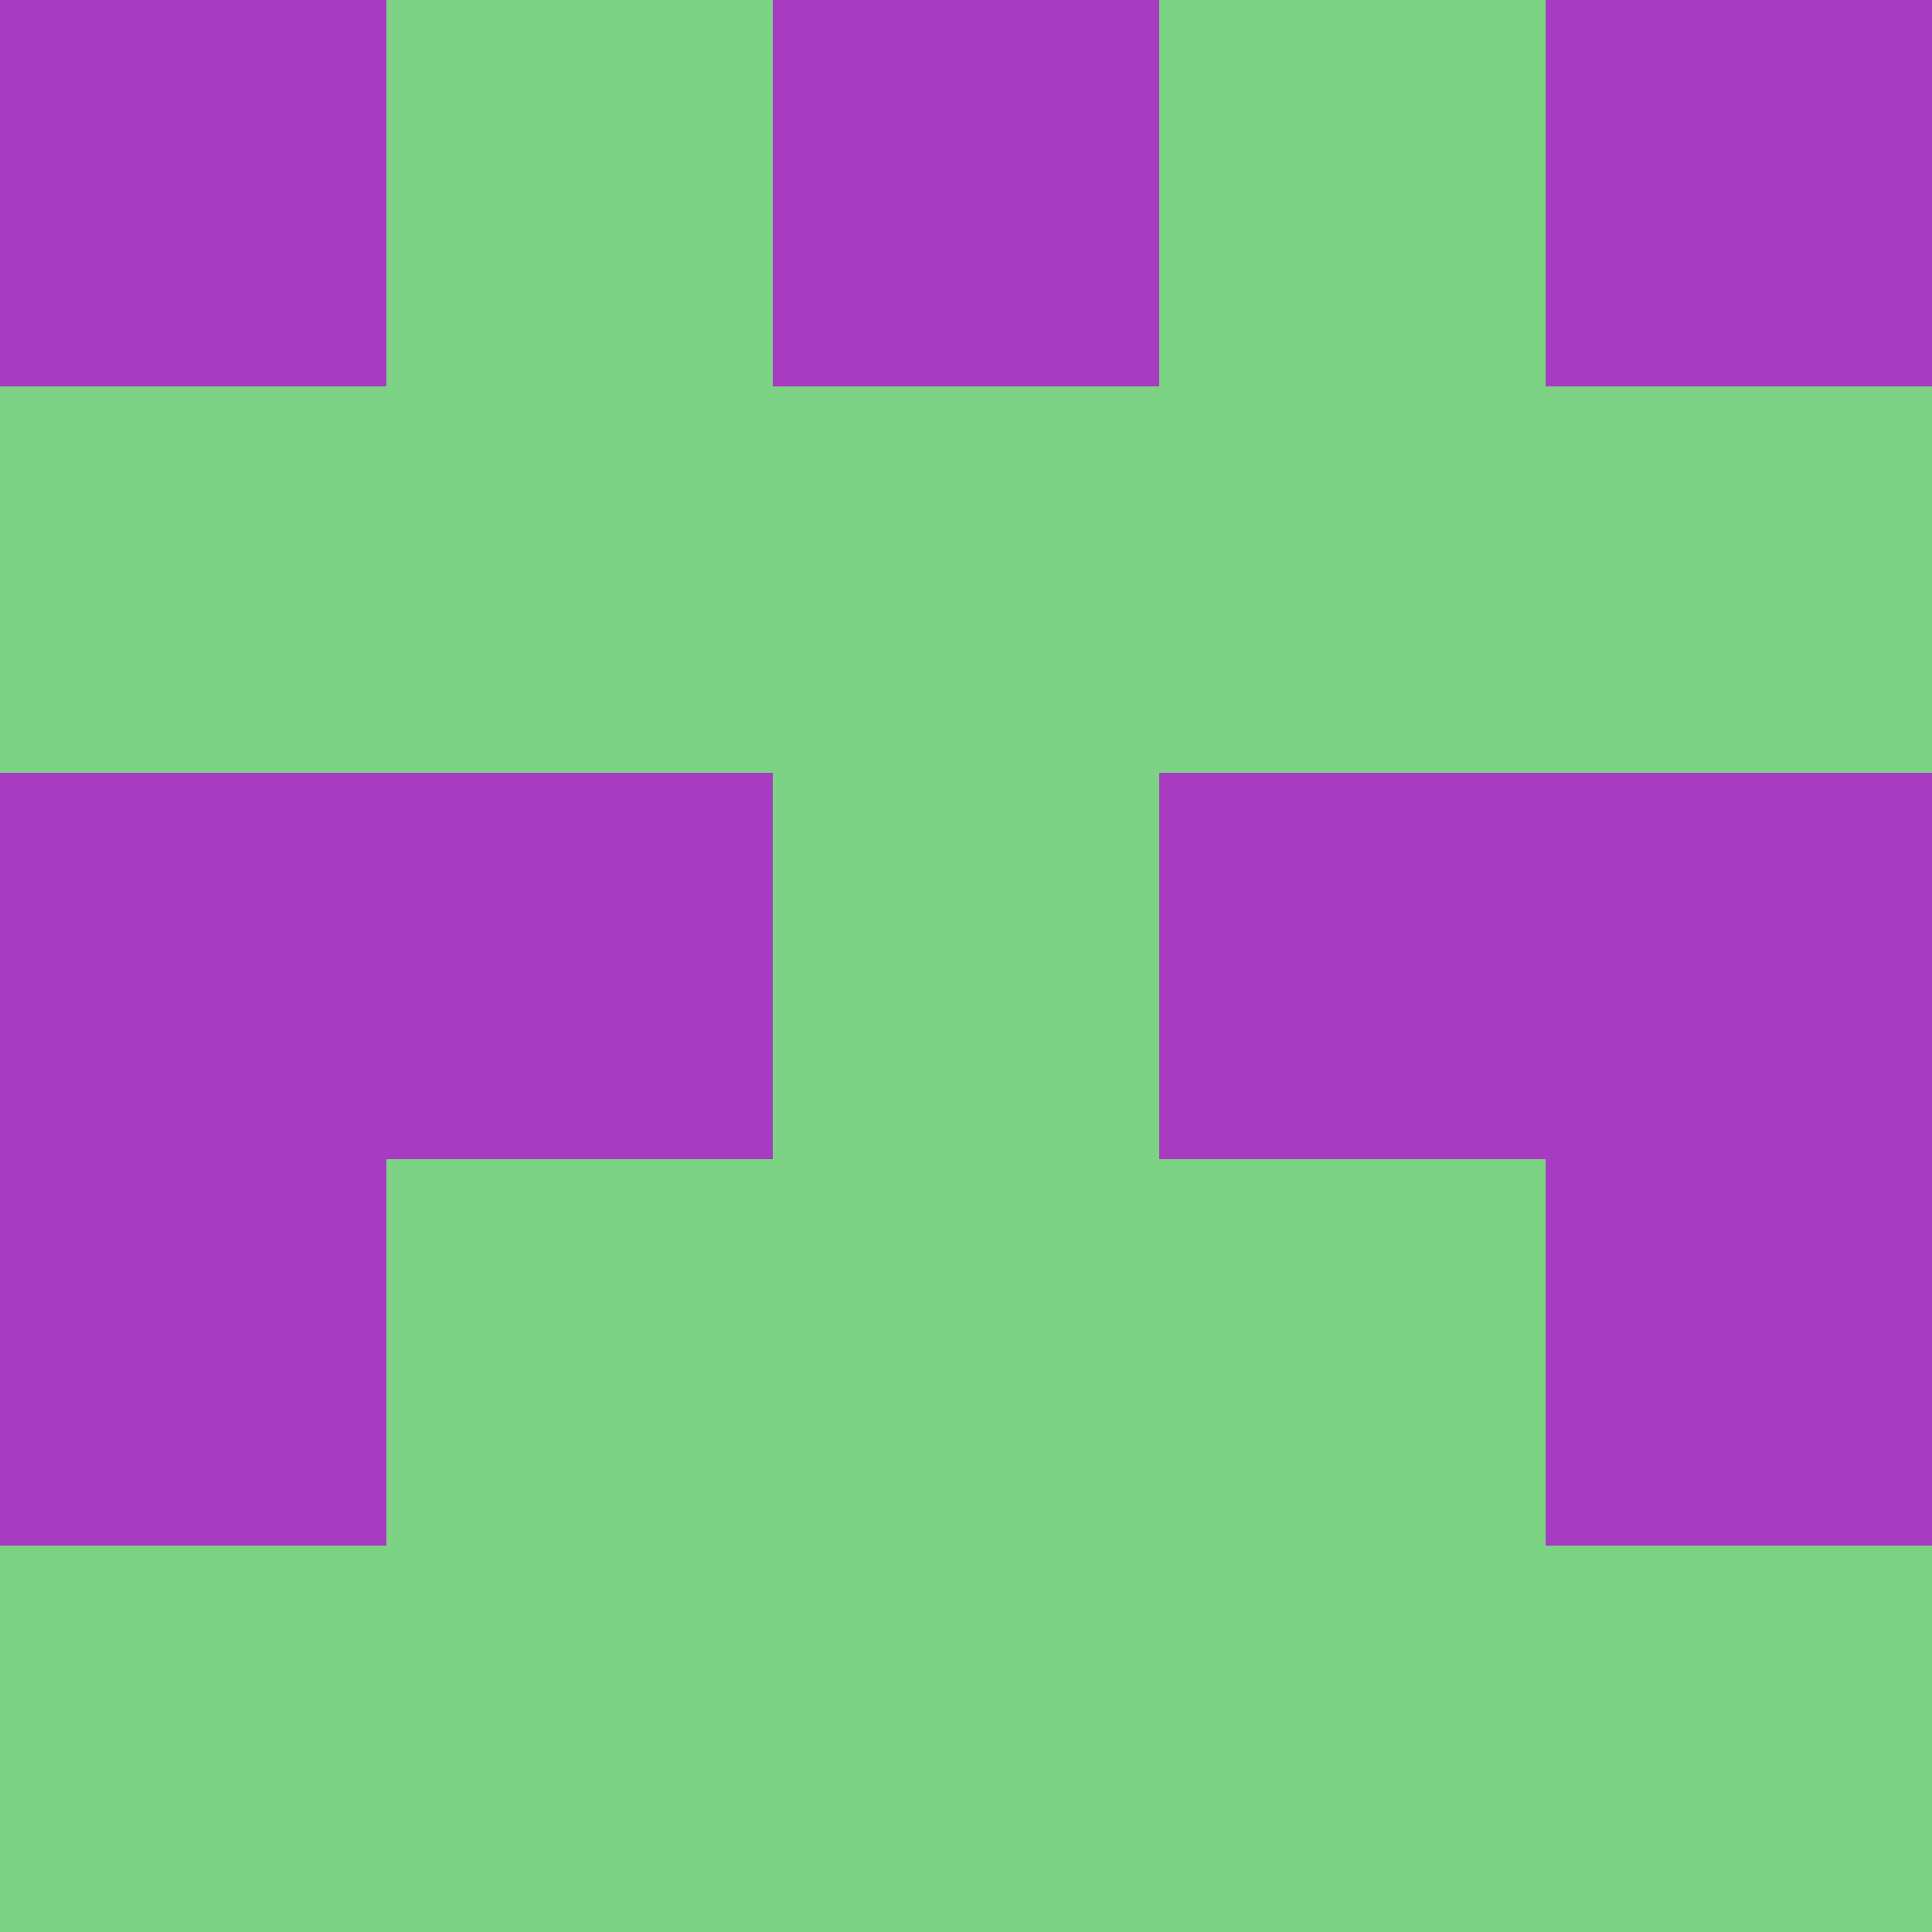<?xml version="1.0" encoding="utf-8"?>
<!DOCTYPE svg PUBLIC "-//W3C//DTD SVG 20010904//EN"
"http://www.w3.org/TR/2001/REC-SVG-20010904/DTD/svg10.dtd">
<svg viewBox="0 0 5 5" height="100" width="100" xml:lang="fr"
     xmlns="http://www.w3.org/2000/svg"
     xmlns:xlink="http://www.w3.org/1999/xlink">
                        <rect x="0" y="0" height="1" width="1" fill="#A73CC2"/>
                    <rect x="4" y="0" height="1" width="1" fill="#A73CC2"/>
                    <rect x="1" y="0" height="1" width="1" fill="#7BD383"/>
                    <rect x="3" y="0" height="1" width="1" fill="#7BD383"/>
                    <rect x="2" y="0" height="1" width="1" fill="#A73CC2"/>
                                <rect x="0" y="1" height="1" width="1" fill="#7BD383"/>
                    <rect x="4" y="1" height="1" width="1" fill="#7BD383"/>
                    <rect x="1" y="1" height="1" width="1" fill="#7BD383"/>
                    <rect x="3" y="1" height="1" width="1" fill="#7BD383"/>
                    <rect x="2" y="1" height="1" width="1" fill="#7BD383"/>
                                <rect x="0" y="2" height="1" width="1" fill="#A73CC2"/>
                    <rect x="4" y="2" height="1" width="1" fill="#A73CC2"/>
                    <rect x="1" y="2" height="1" width="1" fill="#A73CC2"/>
                    <rect x="3" y="2" height="1" width="1" fill="#A73CC2"/>
                    <rect x="2" y="2" height="1" width="1" fill="#7BD383"/>
                                <rect x="0" y="3" height="1" width="1" fill="#A73CC2"/>
                    <rect x="4" y="3" height="1" width="1" fill="#A73CC2"/>
                    <rect x="1" y="3" height="1" width="1" fill="#7BD383"/>
                    <rect x="3" y="3" height="1" width="1" fill="#7BD383"/>
                    <rect x="2" y="3" height="1" width="1" fill="#7BD383"/>
                                <rect x="0" y="4" height="1" width="1" fill="#7BD383"/>
                    <rect x="4" y="4" height="1" width="1" fill="#7BD383"/>
                    <rect x="1" y="4" height="1" width="1" fill="#7BD383"/>
                    <rect x="3" y="4" height="1" width="1" fill="#7BD383"/>
                    <rect x="2" y="4" height="1" width="1" fill="#7BD383"/>
            </svg>